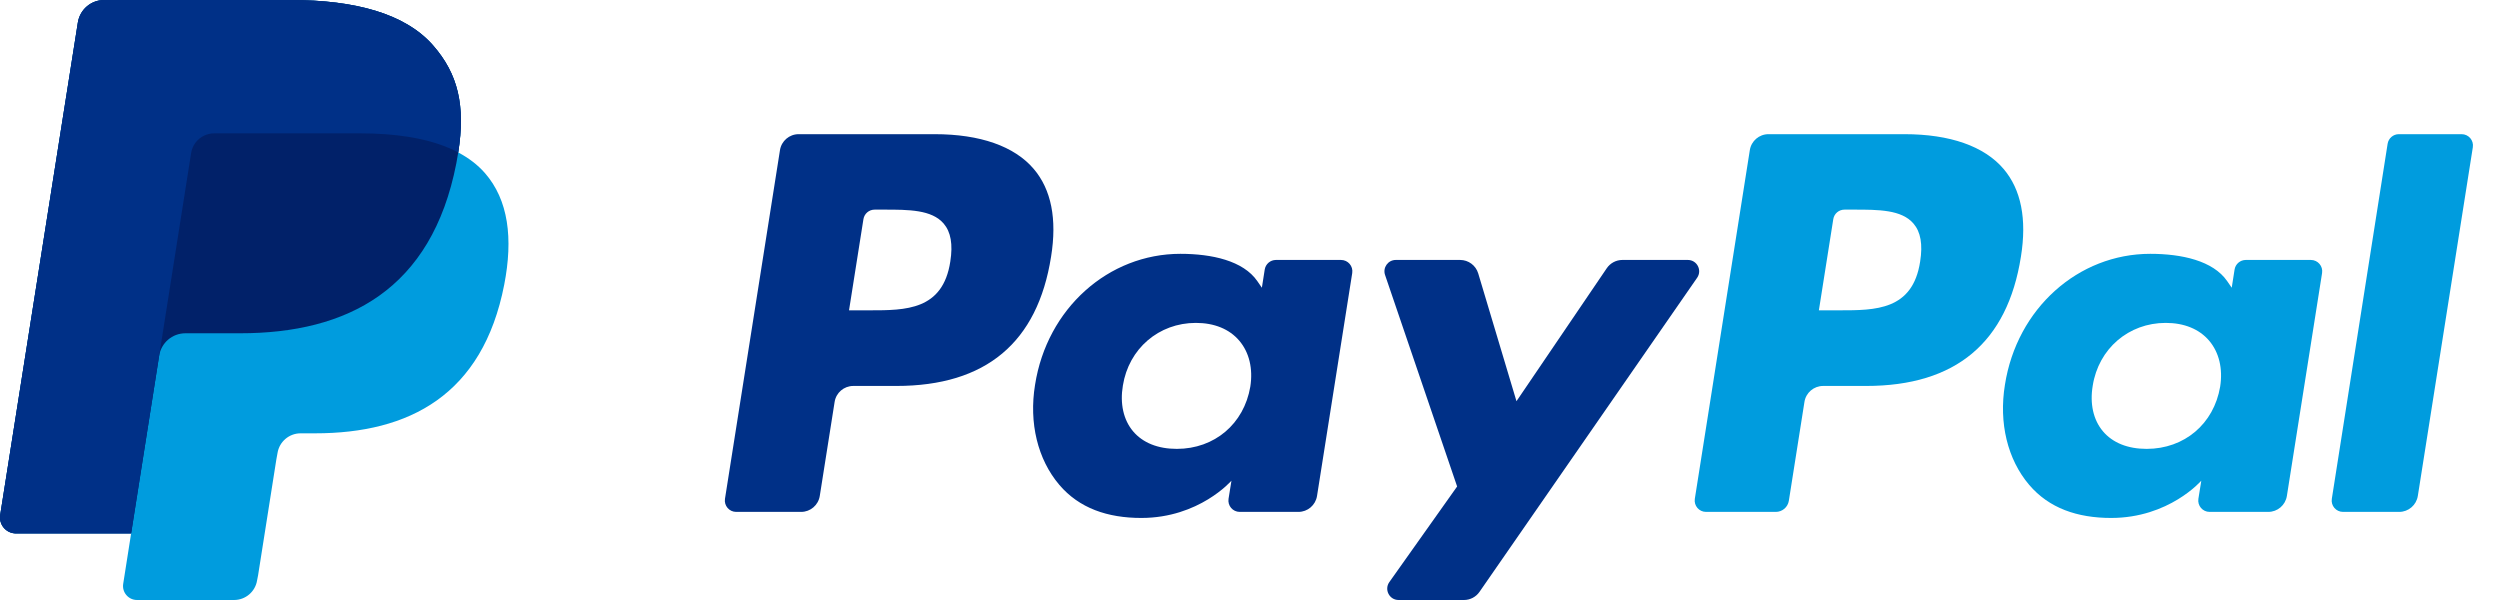<svg width="100" height="24" viewBox="0 0 100 24" fill="none" xmlns="http://www.w3.org/2000/svg">
<path d="M76.178 5.367H70.739C70.367 5.367 70.051 5.638 69.993 6.005L67.793 19.952C67.75 20.227 67.962 20.476 68.241 20.476H71.032C71.292 20.476 71.514 20.287 71.554 20.029L72.178 16.076C72.236 15.708 72.553 15.438 72.925 15.438H74.646C78.228 15.438 80.296 13.704 80.837 10.267C81.079 8.764 80.846 7.583 80.143 6.757C79.369 5.848 77.998 5.367 76.178 5.367ZM76.806 10.461C76.509 12.413 75.018 12.413 73.575 12.413H72.755L73.331 8.768C73.365 8.547 73.555 8.385 73.778 8.385H74.155C75.136 8.385 76.064 8.385 76.541 8.944C76.828 9.279 76.914 9.775 76.806 10.461V10.461Z" fill="#009CDE"/>
<path d="M92.436 10.398H89.832C89.608 10.398 89.418 10.561 89.383 10.781L89.269 11.509L89.087 11.245C88.522 10.427 87.266 10.153 86.01 10.153C83.133 10.153 80.675 12.334 80.197 15.392C79.948 16.918 80.301 18.376 81.166 19.393C81.961 20.328 83.095 20.718 84.446 20.718C86.766 20.718 88.052 19.227 88.052 19.227L87.936 19.951C87.892 20.227 88.105 20.476 88.383 20.476H90.729C91.101 20.476 91.418 20.206 91.475 19.838L92.883 10.922C92.927 10.647 92.714 10.398 92.436 10.398V10.398ZM88.806 15.468C88.554 16.956 87.374 17.955 85.866 17.955C85.111 17.955 84.506 17.712 84.118 17.252C83.732 16.796 83.587 16.146 83.71 15.422C83.944 13.948 85.144 12.916 86.628 12.916C87.368 12.916 87.968 13.162 88.365 13.626C88.763 14.094 88.92 14.748 88.806 15.468V15.468Z" fill="#009CDE"/>
<path d="M95.505 5.75L93.273 19.952C93.229 20.227 93.442 20.476 93.721 20.476H95.966C96.338 20.476 96.654 20.206 96.713 19.838L98.913 5.891C98.957 5.616 98.745 5.367 98.466 5.367H95.953C95.73 5.367 95.54 5.53 95.505 5.75V5.75ZM18.329 6.098C18.622 4.231 18.327 2.96 17.317 1.809C16.206 0.543 14.197 0 11.627 0H4.168C3.643 0 3.196 0.382 3.114 0.901L0.008 20.597C-0.053 20.986 0.247 21.337 0.64 21.337H5.245L4.928 23.353C4.874 23.693 5.137 24 5.481 24H9.362C9.822 24 10.213 23.666 10.284 23.212L10.323 23.014L11.054 18.378L11.101 18.121C11.173 17.668 11.564 17.333 12.023 17.333H12.604C16.364 17.333 19.308 15.805 20.169 11.387C20.528 9.541 20.342 8 19.392 6.917C19.104 6.59 18.747 6.319 18.329 6.098V6.098Z" fill="#009CDE"/>
<path d="M18.329 6.098C18.622 4.231 18.327 2.96 17.317 1.809C16.206 0.543 14.197 0 11.627 0H4.168C3.643 0 3.196 0.382 3.114 0.901L0.008 20.597C-0.053 20.986 0.247 21.337 0.64 21.337H5.245L6.402 14.002L6.366 14.232C6.448 13.713 6.891 13.331 7.417 13.331H9.605C13.904 13.331 17.27 11.584 18.253 6.534C18.282 6.385 18.307 6.24 18.329 6.098V6.098Z" fill="#012169"/>
<path d="M37.385 5.367H31.945C31.574 5.367 31.257 5.638 31.199 6.005L28.999 19.952C28.956 20.227 29.169 20.476 29.447 20.476H32.044C32.416 20.476 32.733 20.206 32.791 19.838L33.385 16.076C33.443 15.708 33.759 15.438 34.131 15.438H35.852C39.435 15.438 41.502 13.704 42.043 10.267C42.286 8.764 42.053 7.583 41.349 6.757C40.575 5.848 39.204 5.367 37.385 5.367V5.367ZM38.012 10.461C37.715 12.413 36.224 12.413 34.782 12.413H33.961L34.537 8.768C34.572 8.547 34.761 8.385 34.984 8.385H35.361C36.343 8.385 37.27 8.385 37.748 8.944C38.034 9.279 38.12 9.775 38.012 10.461V10.461ZM53.641 10.398H51.037C50.814 10.398 50.624 10.561 50.589 10.781L50.475 11.509L50.293 11.245C49.728 10.427 48.471 10.153 47.216 10.153C44.339 10.153 41.881 12.334 41.402 15.392C41.153 16.918 41.507 18.376 42.372 19.393C43.167 20.328 44.301 20.718 45.652 20.718C47.971 20.718 49.258 19.227 49.258 19.227L49.142 19.951C49.098 20.227 49.31 20.476 49.589 20.476H51.935C52.307 20.476 52.623 20.206 52.681 19.838L54.089 10.922C54.133 10.647 53.92 10.398 53.641 10.398V10.398ZM50.012 15.468C49.76 16.956 48.579 17.955 47.072 17.955C46.317 17.955 45.712 17.712 45.323 17.252C44.938 16.796 44.793 16.146 44.915 15.422C45.15 13.948 46.35 12.916 47.834 12.916C48.573 12.916 49.174 13.162 49.57 13.626C49.969 14.094 50.126 14.748 50.012 15.468V15.468Z" fill="#003087"/>
<path d="M67.513 10.398H64.895C64.645 10.398 64.411 10.523 64.27 10.73L60.659 16.048L59.129 10.937C59.033 10.617 58.738 10.398 58.405 10.398H55.831C55.521 10.398 55.302 10.704 55.402 10.998L58.285 19.459L55.573 23.284C55.361 23.584 55.575 24 55.943 24H58.559C58.807 24 59.039 23.878 59.18 23.674L67.886 11.11C68.094 10.809 67.879 10.398 67.513 10.398V10.398Z" fill="#003087"/>
<path d="M7.645 6.122C7.694 5.81 7.894 5.555 8.164 5.426C8.287 5.367 8.424 5.334 8.567 5.334H14.414C15.107 5.334 15.753 5.38 16.343 5.475C16.512 5.502 16.676 5.533 16.836 5.569C16.995 5.604 17.15 5.643 17.3 5.687C17.375 5.709 17.449 5.732 17.521 5.756C17.811 5.853 18.081 5.966 18.33 6.098C18.623 4.231 18.328 2.961 17.318 1.81C16.206 0.543 14.197 0 11.627 0H4.168C3.643 0 3.196 0.382 3.114 0.901L0.008 20.597C-0.053 20.986 0.247 21.337 0.64 21.337H5.245L6.402 14.002L7.645 6.122V6.122Z" fill="#003087"/>
</svg>
